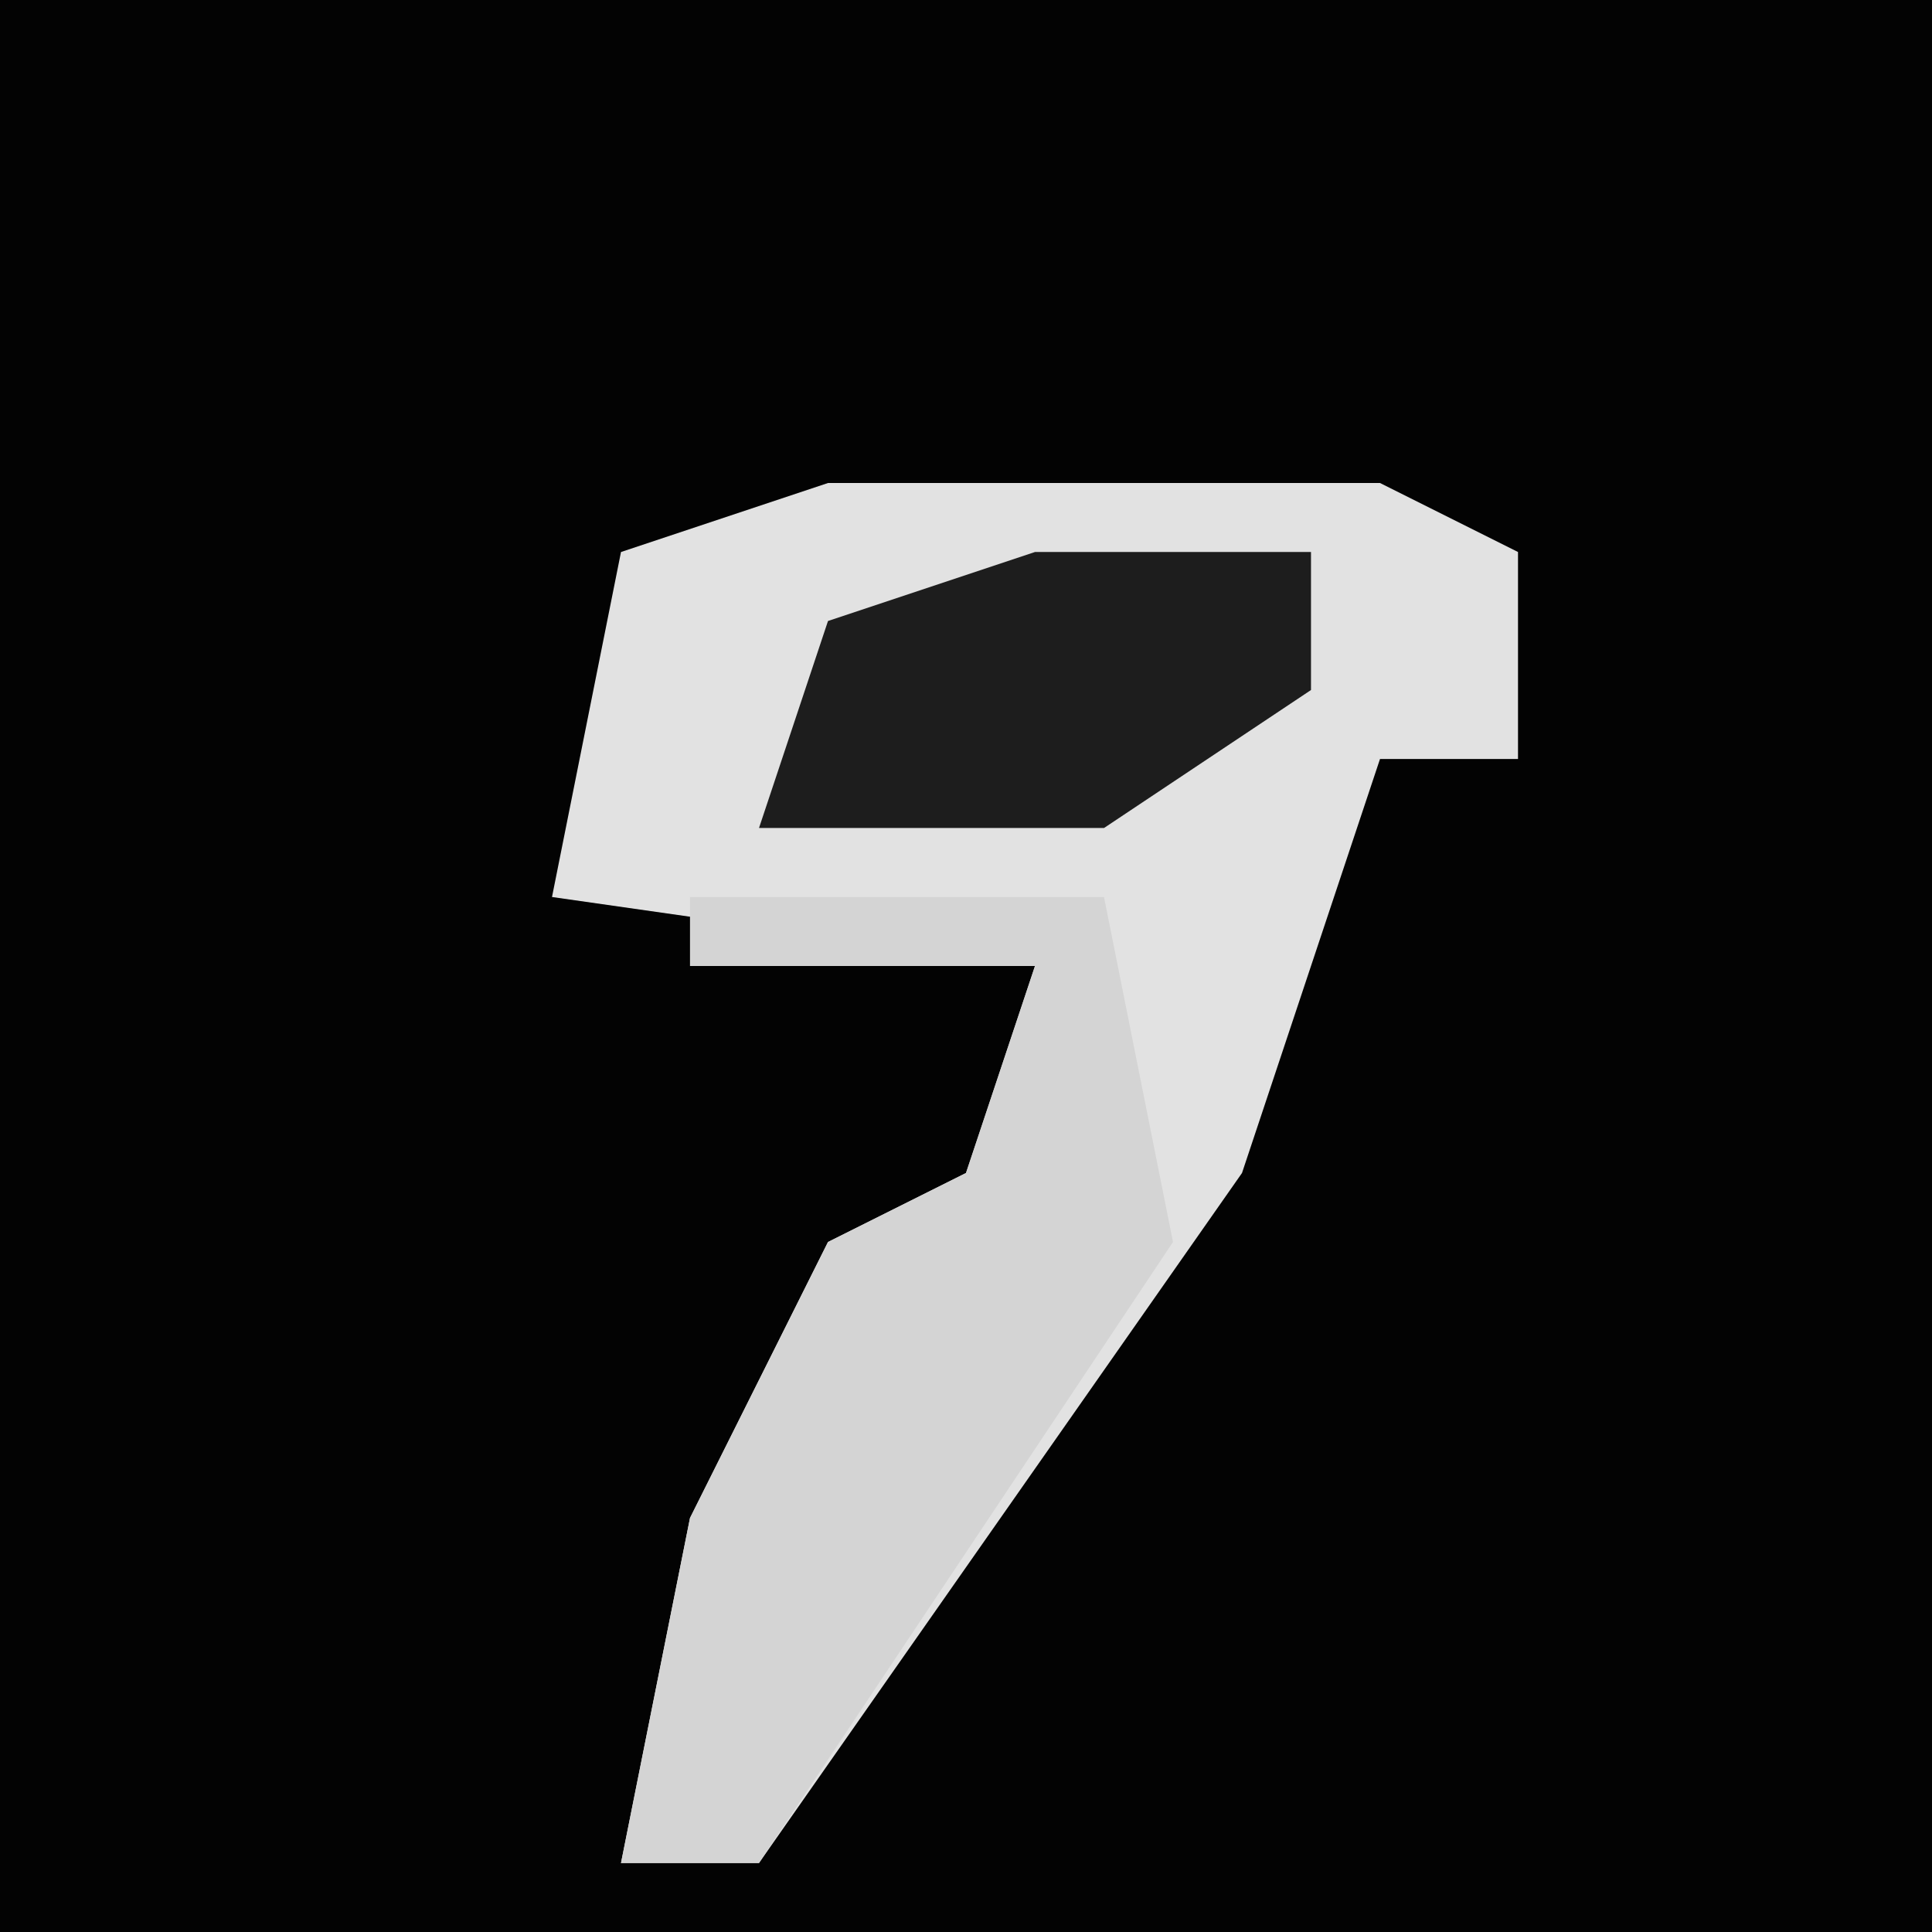 <?xml version="1.0" encoding="UTF-8"?>
<svg version="1.1" xmlns="http://www.w3.org/2000/svg" width="28" height="28">
<path d="M0,0 L28,0 L28,28 L0,28 Z " fill="#030303" transform="translate(0,0)"/>
<path d="M0,0 L8,0 L10,1 L10,4 L8,4 L6,10 L-1,20 L-3,20 L-2,15 L0,11 L2,10 L3,7 L-4,6 L-3,1 Z " fill="#E2E2E2" transform="translate(12,7)"/>
<path d="M0,0 L6,0 L7,5 L1,14 L-1,14 L0,9 L2,5 L4,4 L5,1 L0,1 Z " fill="#D4D4D4" transform="translate(10,13)"/>
<path d="M0,0 L4,0 L4,2 L1,4 L-4,4 L-3,1 Z " fill="#1D1D1D" transform="translate(15,8)"/>
</svg>
